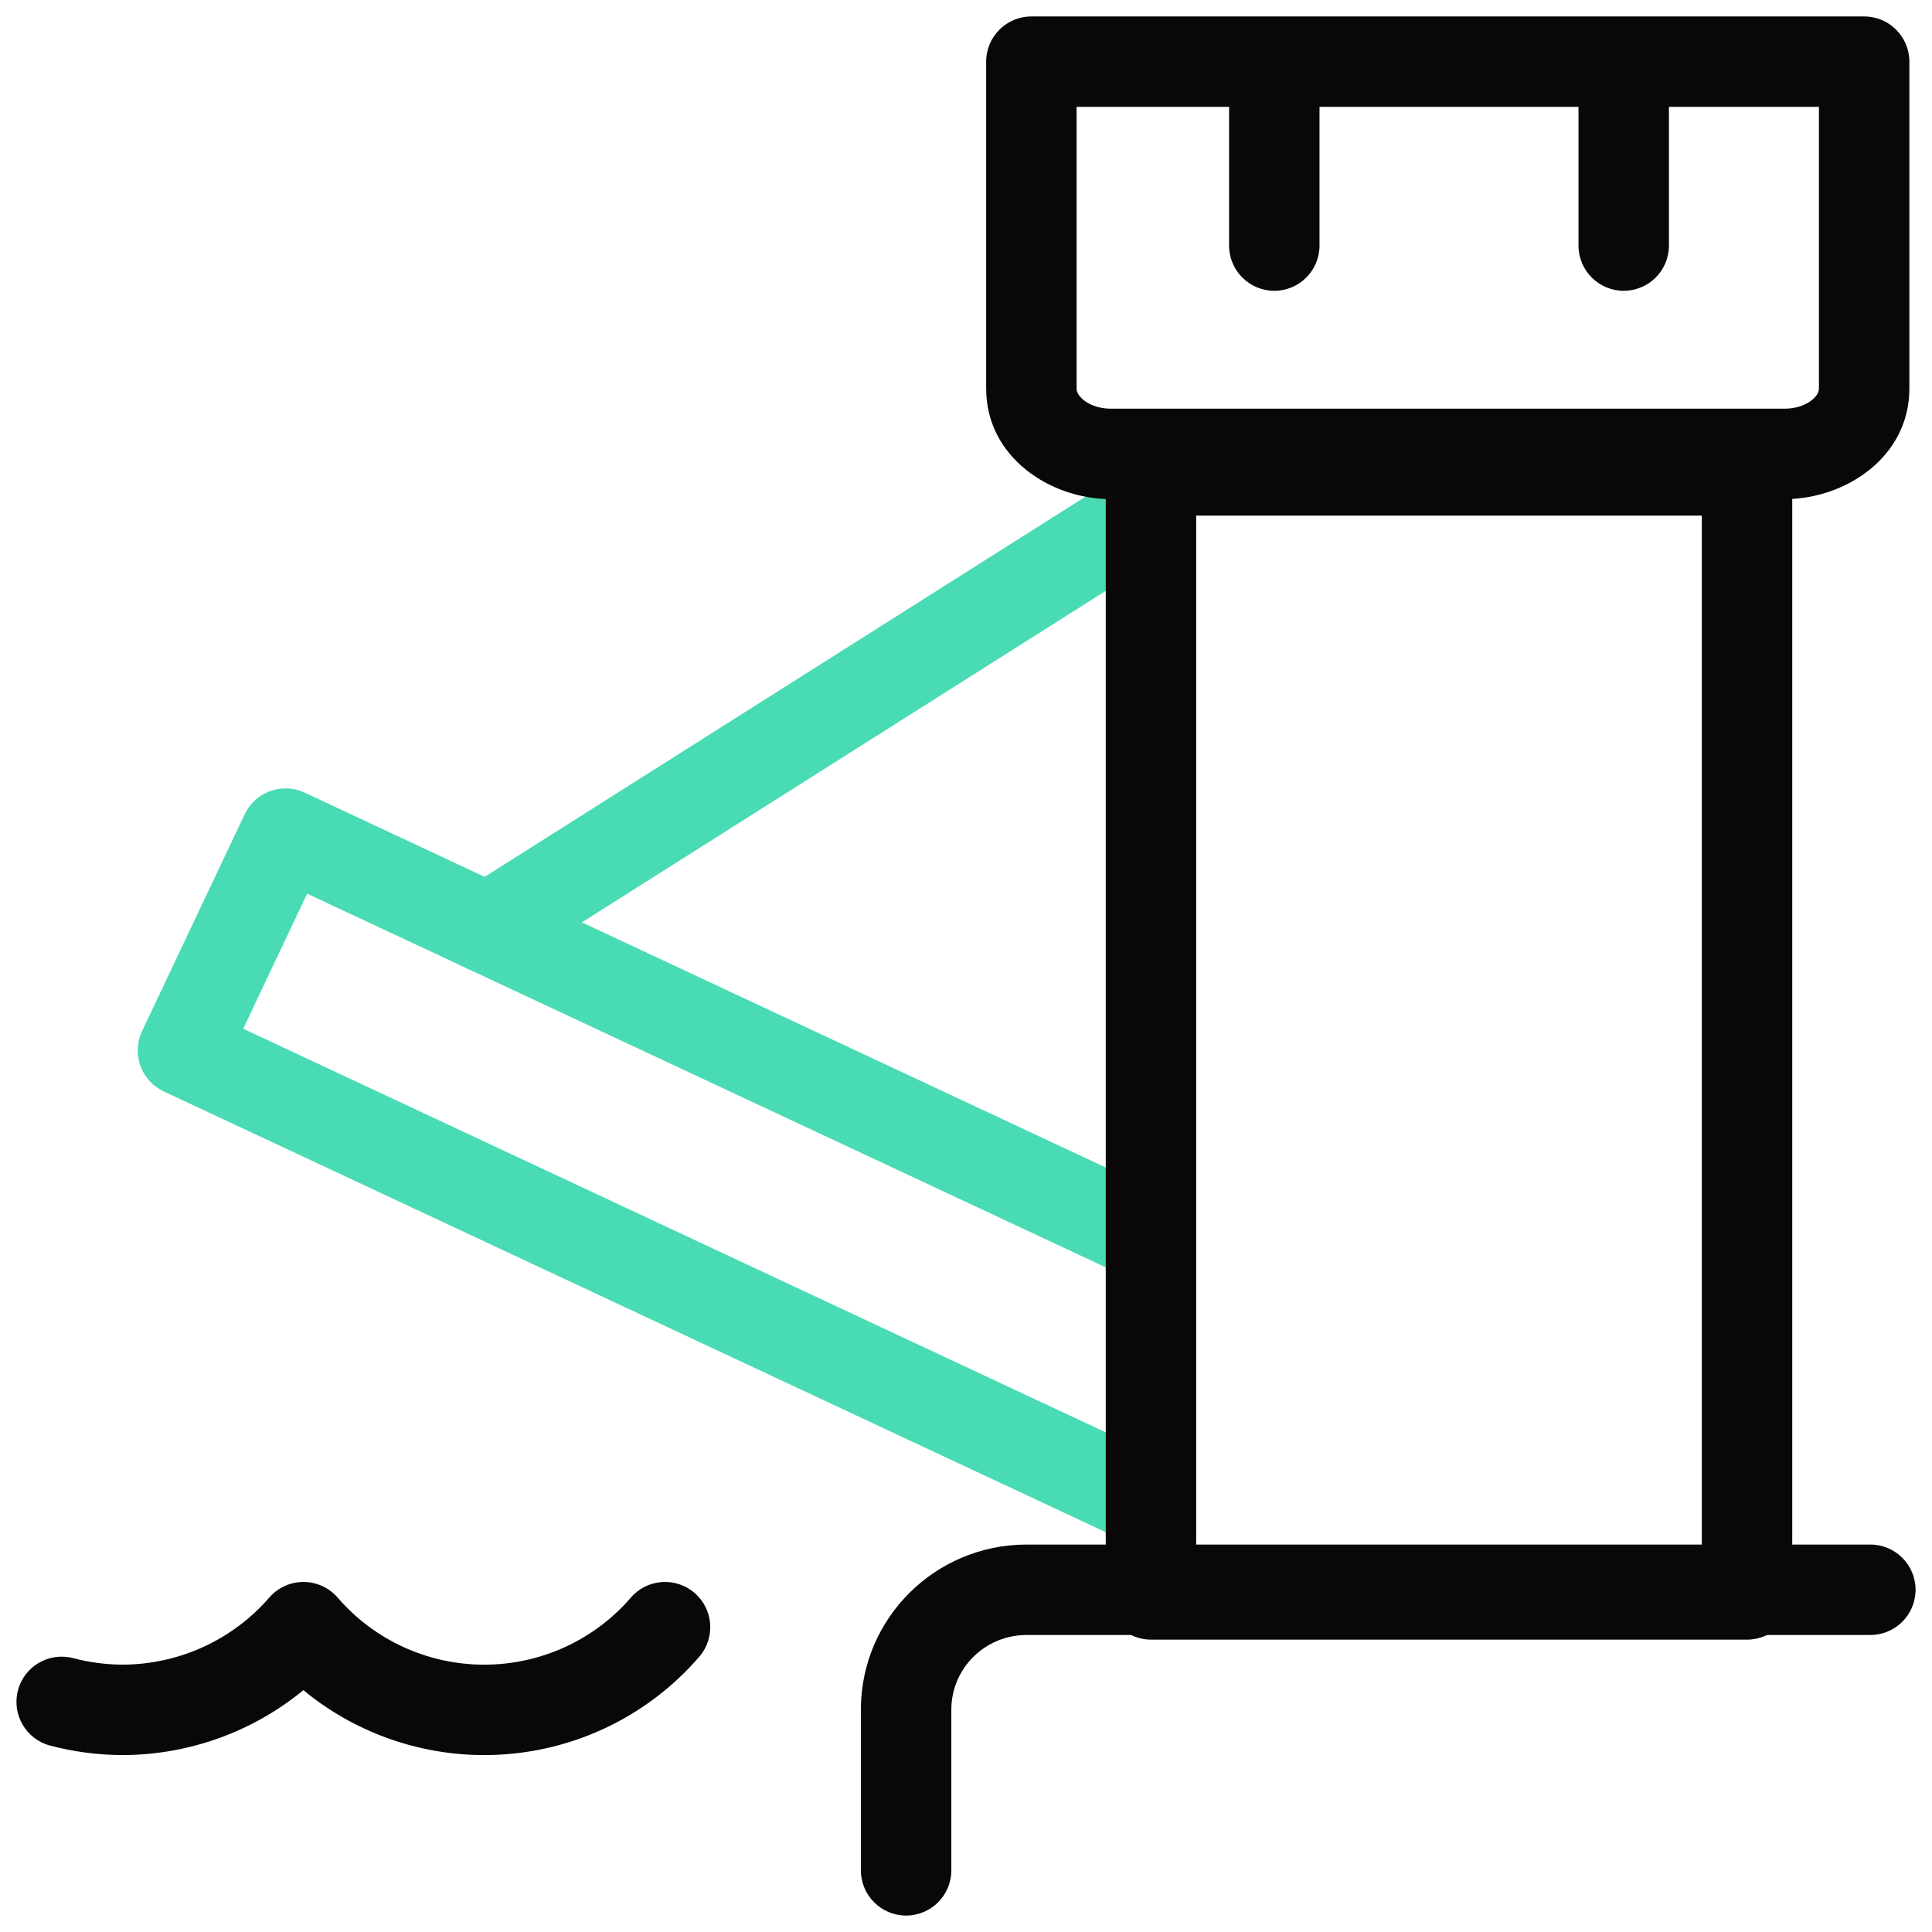 <svg width="94" height="94" viewBox="0 0 94 94" fill="none" xmlns="http://www.w3.org/2000/svg">
<path fill-rule="evenodd" clip-rule="evenodd" d="M11.904 39.618C12.422 38.523 13.728 38.053 14.825 38.566L56.763 58.191C57.864 58.705 58.338 60.015 57.823 61.115C57.308 62.216 55.999 62.691 54.898 62.176L14.944 43.48L11.834 50.053L56.747 71.07C57.848 71.585 58.322 72.894 57.808 73.995C57.293 75.095 55.983 75.57 54.883 75.055L7.968 53.102C7.438 52.854 7.028 52.406 6.83 51.855C6.632 51.304 6.661 50.698 6.912 50.169L11.904 39.618Z" fill="#48DBB4"/>
<path fill-rule="evenodd" clip-rule="evenodd" d="M57.674 23.692C58.324 24.718 58.018 26.077 56.992 26.727L24.918 47.024C23.891 47.673 22.532 47.368 21.882 46.341C21.233 45.314 21.538 43.955 22.565 43.306L54.639 23.009C55.666 22.359 57.025 22.665 57.674 23.692Z" fill="#48DBB4"/>
<path fill-rule="evenodd" clip-rule="evenodd" d="M41.886 83.18C41.886 78.733 45.508 75.149 49.95 75.149H91C92.215 75.149 93.2 76.134 93.2 77.349C93.2 78.564 92.215 79.549 91 79.549H49.95C47.914 79.549 46.286 81.186 46.286 83.18V91C46.286 92.215 45.301 93.2 44.086 93.2C42.871 93.2 41.886 92.215 41.886 91V83.18Z" fill="#0A0806"/>
<path fill-rule="evenodd" clip-rule="evenodd" d="M53.8 22.886C53.8 21.671 54.785 20.686 56 20.686H85C86.215 20.686 87.2 21.671 87.2 22.886V77.575C87.2 78.79 86.215 79.775 85 79.775H56C54.785 79.775 53.8 78.79 53.8 77.575V22.886ZM58.2 25.086V75.375H82.8V25.086H58.2Z" fill="#0A0806"/>
<path fill-rule="evenodd" clip-rule="evenodd" d="M47.981 3C47.981 1.785 48.966 0.8 50.181 0.8H90.699C91.914 0.8 92.899 1.785 92.899 3V18.903C92.899 22.254 89.769 24.284 86.84 24.284H54.04C51.111 24.284 47.981 22.254 47.981 18.903V3ZM52.381 5.2V18.903C52.381 19.02 52.433 19.226 52.711 19.455C52.993 19.688 53.456 19.884 54.04 19.884H86.84C87.424 19.884 87.887 19.688 88.169 19.455C88.447 19.226 88.499 19.02 88.499 18.903V5.2H52.381Z" fill="#0A0806"/>
<path fill-rule="evenodd" clip-rule="evenodd" d="M62 2.787C63.215 2.787 64.2 3.772 64.2 4.987V11.948C64.2 13.163 63.215 14.148 62 14.148C60.785 14.148 59.8 13.163 59.8 11.948V4.987C59.8 3.772 60.785 2.787 62 2.787Z" fill="#0A0806"/>
<path fill-rule="evenodd" clip-rule="evenodd" d="M79.001 2.787C80.216 2.787 81.201 3.772 81.201 4.987V11.948C81.201 13.163 80.216 14.148 79.001 14.148C77.786 14.148 76.801 13.163 76.801 11.948V4.987C76.801 3.772 77.786 2.787 79.001 2.787Z" fill="#0A0806"/>
<path fill-rule="evenodd" clip-rule="evenodd" d="M33.793 77.502C34.714 78.295 34.817 79.684 34.024 80.605C31.404 83.646 27.581 85.392 23.561 85.392C20.325 85.392 17.217 84.261 14.761 82.233C12.305 84.253 9.204 85.383 5.974 85.392L5.96 85.392V85.392C4.772 85.388 3.59 85.233 2.441 84.931C1.266 84.622 0.564 83.419 0.873 82.244C1.181 81.069 2.384 80.367 3.559 80.676C4.346 80.882 5.155 80.989 5.969 80.992C8.713 80.983 11.315 79.79 13.102 77.728C13.52 77.245 14.128 76.968 14.767 76.969C15.406 76.97 16.014 77.249 16.431 77.733C18.212 79.8 20.816 80.993 23.561 80.993C26.305 80.993 28.909 79.8 30.691 77.733C31.484 76.812 32.873 76.709 33.793 77.502Z" fill="#0A0806"/>
</svg>
